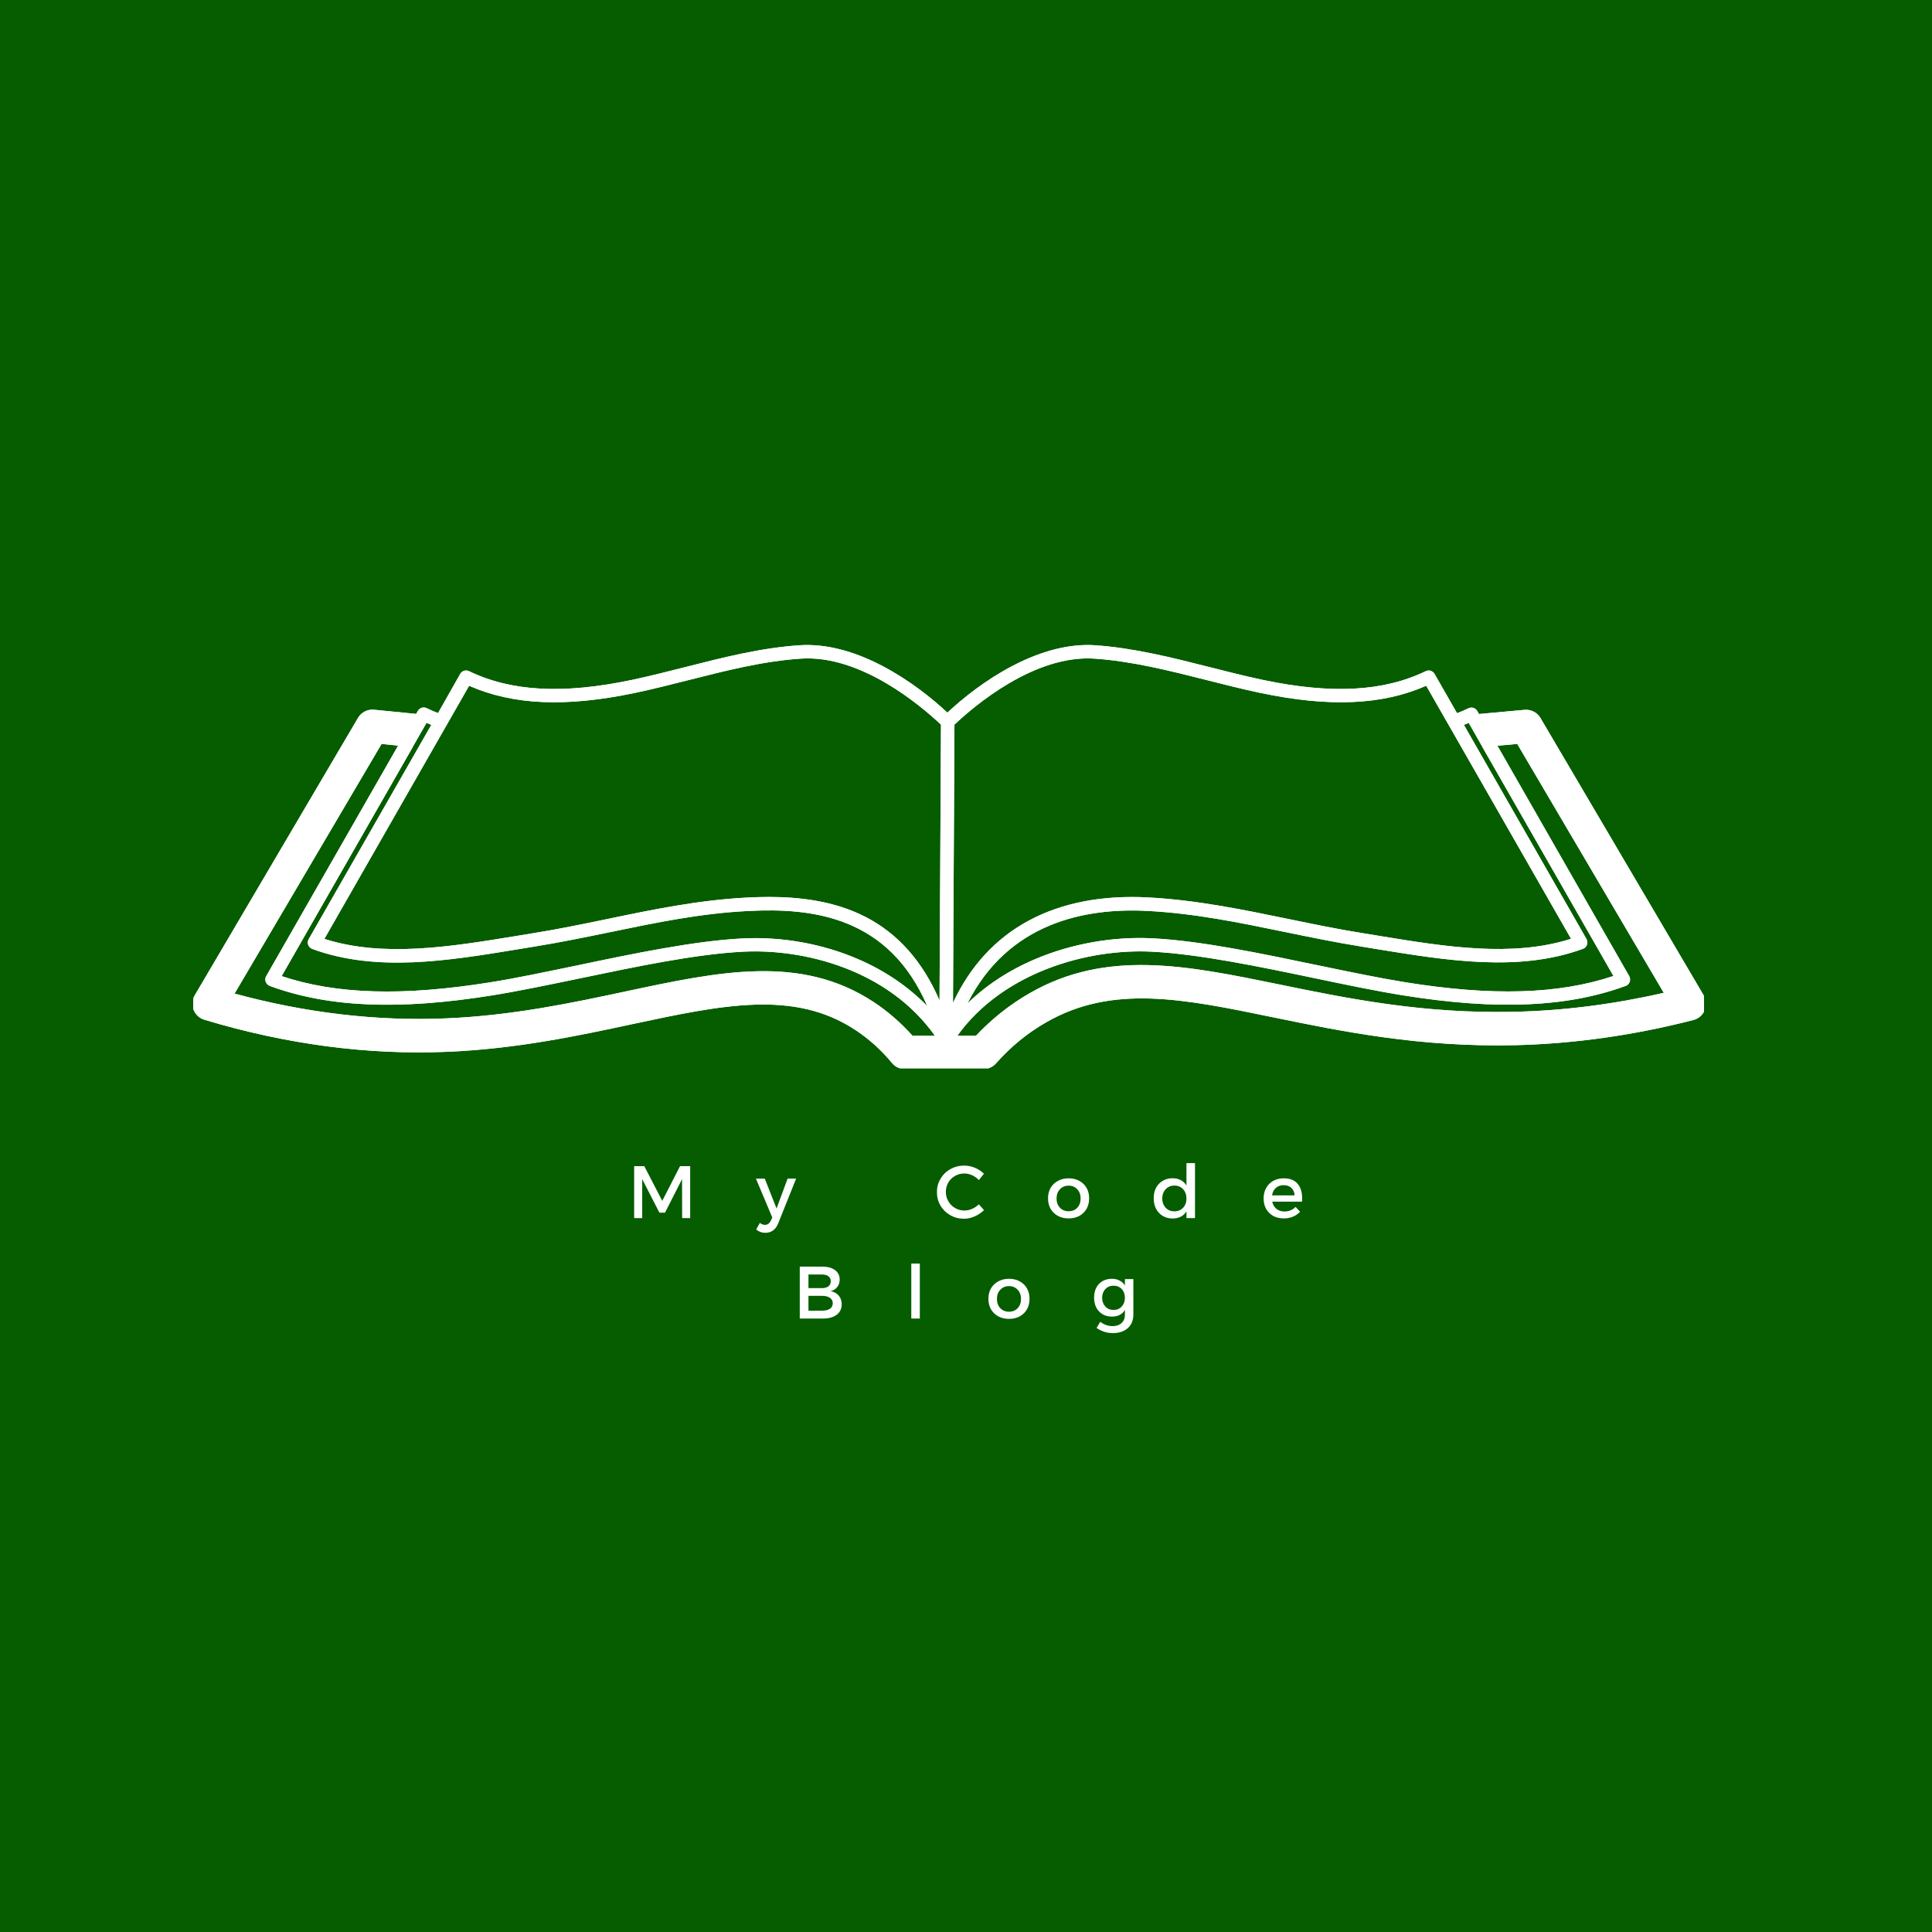 <svg xmlns="http://www.w3.org/2000/svg" xmlns:xlink="http://www.w3.org/1999/xlink" width="500" zoomAndPan="magnify" viewBox="0 0 375 375" height="500" preserveAspectRatio="xMidYMid meet" version="1.0"><defs><g/><clipPath id="9ae50d0edd"><path d="M 37.5 125 L 330.75 125 L 330.75 207.355 L 37.5 207.355 Z M 37.5 125 " clip-rule="nonzero"/></clipPath></defs><rect x="-37.5" width="450" fill="#ffffff" y="-37.5" height="450" fill-opacity="1"/><rect x="-37.5" width="450" fill="#055d00" y="-37.5" height="450" fill-opacity="1"/><g clip-path="url(#9ae50d0edd)"><path fill="#ffffff" d="M 294.191 202.867 C 305.531 202.586 317.152 200.953 328.707 197.973 C 329.688 197.711 330.492 197.016 330.883 196.078 C 331.273 195.145 331.188 194.078 330.688 193.207 L 299.004 139.371 C 298.371 138.281 297.152 137.672 295.914 137.781 L 287.121 138.586 L 287.121 138.695 L 286.73 138 C 286.383 137.41 285.664 137.172 285.031 137.477 C 284.312 137.824 283.574 138.152 282.812 138.434 L 278.438 130.797 C 278.09 130.207 277.371 129.969 276.742 130.273 C 268.535 134.234 258.484 134.777 245.121 131.973 C 241.641 131.23 238.113 130.34 234.699 129.469 C 227.516 127.641 220.098 125.77 212.566 125.246 C 207.648 124.922 202.254 126.27 196.527 129.25 C 191.242 132.016 186.844 135.562 183.887 138.324 C 180.926 135.562 176.531 132.016 171.242 129.25 C 165.543 126.27 160.145 124.922 155.203 125.246 C 147.652 125.746 140.254 127.641 133.074 129.469 C 129.656 130.34 126.133 131.23 122.648 131.973 C 109.289 134.777 99.234 134.234 91.031 130.273 C 90.422 129.969 89.684 130.207 89.332 130.797 L 85.023 138.414 C 84.262 138.109 83.523 137.805 82.805 137.453 C 82.195 137.148 81.457 137.391 81.109 137.977 L 80.738 138.629 L 80.738 138.566 L 72.598 137.758 C 71.336 137.629 70.117 138.262 69.488 139.348 L 37.805 193.184 C 37.301 194.035 37.215 195.078 37.586 196.016 C 37.957 196.949 38.719 197.645 39.676 197.93 C 55.539 202.715 71.402 204.805 86.832 204.152 C 100.281 203.586 112.227 201.039 122.758 198.777 C 140.277 195.035 154.094 192.098 165.953 199.867 C 168.609 201.605 171.047 203.781 173.137 206.328 C 173.746 207.07 174.66 207.504 175.637 207.504 L 190.871 207.504 C 191.809 207.504 192.676 207.113 193.309 206.414 C 196.16 203.195 199.422 200.496 203.059 198.43 C 215.918 191.031 229.672 193.859 247.082 197.449 C 260.398 200.191 275.566 203.305 294.191 202.867 Z M 285.074 140.305 L 287.707 144.918 L 287.707 145.027 L 287.75 145.027 L 313.168 189.441 C 302.551 192.988 289.668 193.383 272.781 190.66 C 267.797 189.855 262.031 188.66 255.957 187.398 C 244.707 185.047 233.086 182.609 223.707 182.129 C 216.051 181.738 207.934 183.176 200.859 186.199 C 195.789 188.355 191.371 191.27 187.781 194.773 C 195.68 179.062 210.676 176.191 222.621 176.801 C 231.848 177.277 240.398 179.039 249.473 180.91 C 254.262 181.891 259.203 182.914 264.207 183.719 C 265.25 183.895 266.316 184.066 267.383 184.242 C 280.875 186.438 294.848 188.723 307.273 184.156 C 307.621 184.023 307.902 183.742 308.035 183.371 C 308.164 183.023 308.121 182.609 307.945 182.281 L 284.141 140.699 C 284.465 140.566 284.77 140.438 285.074 140.305 Z M 212.438 127.836 C 219.75 128.336 227.039 130.188 234.109 131.973 C 237.551 132.84 241.117 133.754 244.645 134.496 C 258.004 137.301 268.277 136.867 276.828 133.102 L 304.941 182.219 C 293.496 185.875 280.461 183.742 267.82 181.672 C 266.754 181.5 265.688 181.324 264.641 181.152 C 259.68 180.367 254.785 179.344 250.02 178.367 C 241.27 176.559 232.219 174.688 222.773 174.188 C 213.852 173.73 206.059 175.254 199.641 178.715 C 193.223 182.176 188.305 187.527 184.973 194.664 L 185.258 140.652 C 189.109 136.996 200.793 127.055 212.438 127.836 Z M 91.055 133.102 C 99.582 136.867 109.855 137.301 123.238 134.496 C 126.785 133.754 130.332 132.84 133.77 131.973 C 140.82 130.188 148.133 128.316 155.445 127.836 C 167.086 127.055 178.75 136.977 182.645 140.652 L 182.363 194.207 C 179.121 186.656 174.289 181.195 167.957 177.953 C 161.797 174.797 154.922 174.102 149.309 174.102 C 147.805 174.102 146.391 174.145 145.109 174.211 C 135.664 174.688 126.609 176.559 117.863 178.387 C 113.117 179.367 108.199 180.391 103.262 181.172 C 102.195 181.348 101.148 181.52 100.082 181.695 C 87.461 183.762 74.406 185.895 62.961 182.238 Z M 82.785 140.305 C 83.09 140.438 83.414 140.566 83.719 140.699 L 59.914 182.305 C 59.715 182.633 59.695 183.023 59.824 183.395 C 59.957 183.762 60.238 184.023 60.586 184.176 C 73.012 188.77 86.984 186.484 100.477 184.262 C 101.543 184.09 102.609 183.914 103.652 183.742 C 108.656 182.938 113.598 181.914 118.387 180.934 C 127.438 179.062 135.988 177.277 145.238 176.82 C 157.75 176.168 172.527 177.91 179.992 195.297 C 176.355 191.555 171.852 188.465 166.672 186.223 C 159.754 183.195 151.746 181.762 144.129 182.152 C 134.727 182.633 123.105 185.066 111.879 187.418 C 105.785 188.68 100.039 189.898 95.059 190.684 C 78.172 193.383 65.266 193.012 54.668 189.465 L 80.086 145.051 L 80.105 145.051 L 80.105 144.984 Z M 177.117 201.039 C 174.832 198.496 172.289 196.273 169.5 194.449 C 155.379 185.199 139.645 188.551 121.41 192.445 C 111.117 194.645 99.473 197.125 86.57 197.668 C 73.164 198.234 59.391 196.625 45.527 192.859 L 74.059 144.398 L 77.277 144.723 L 51.664 189.484 C 51.469 189.812 51.449 190.203 51.578 190.574 C 51.707 190.922 51.992 191.203 52.34 191.355 C 63.656 195.535 77.363 196.121 95.492 193.207 C 100.539 192.402 106.328 191.184 112.445 189.922 C 123.586 187.594 135.117 185.176 144.301 184.719 C 155.902 184.133 172.289 188.094 181.469 201.039 Z M 199.793 192.816 C 195.984 195.012 192.504 197.777 189.434 201.039 L 185.824 201.039 C 194.504 188.898 210.828 184.066 223.602 184.719 C 232.781 185.199 244.316 187.594 255.457 189.922 C 261.574 191.203 267.34 192.402 272.41 193.207 C 290.539 196.121 304.246 195.512 315.562 191.355 C 315.91 191.227 316.195 190.945 316.324 190.574 C 316.453 190.227 316.41 189.812 316.238 189.484 L 290.645 144.746 L 294.496 144.398 L 322.941 192.707 C 313.258 194.926 303.57 196.168 294.086 196.383 C 276.195 196.82 261.422 193.773 248.387 191.098 C 230.324 187.398 214.766 184.176 199.793 192.816 Z M 199.793 192.816 " fill-opacity="1" fill-rule="nonzero"/><path fill="#ffffff" d="M 294.191 202.867 C 305.531 202.586 317.152 200.953 328.707 197.973 C 329.688 197.711 330.492 197.016 330.883 196.078 C 331.273 195.145 331.188 194.078 330.688 193.207 L 299.004 139.371 C 298.371 138.281 297.152 137.672 295.914 137.781 L 287.121 138.586 L 287.121 138.695 L 286.73 138 C 286.383 137.41 285.664 137.172 285.031 137.477 C 284.312 137.824 283.574 138.152 282.812 138.434 L 278.438 130.797 C 278.09 130.207 277.371 129.969 276.742 130.273 C 268.535 134.234 258.484 134.777 245.121 131.973 C 241.641 131.23 238.113 130.34 234.699 129.469 C 227.516 127.641 220.098 125.77 212.566 125.246 C 207.648 124.922 202.254 126.27 196.527 129.25 C 191.242 132.016 186.844 135.562 183.887 138.324 C 180.926 135.562 176.531 132.016 171.242 129.25 C 165.543 126.27 160.145 124.922 155.203 125.246 C 147.652 125.746 140.254 127.641 133.074 129.469 C 129.656 130.34 126.133 131.23 122.648 131.973 C 109.289 134.777 99.234 134.234 91.031 130.273 C 90.422 129.969 89.684 130.207 89.332 130.797 L 85.023 138.414 C 84.262 138.109 83.523 137.805 82.805 137.453 C 82.195 137.148 81.457 137.391 81.109 137.977 L 80.738 138.629 L 80.738 138.566 L 72.598 137.758 C 71.336 137.629 70.117 138.262 69.488 139.348 L 37.805 193.184 C 37.301 194.035 37.215 195.078 37.586 196.016 C 37.957 196.949 38.719 197.645 39.676 197.93 C 55.539 202.715 71.402 204.805 86.832 204.152 C 100.281 203.586 112.227 201.039 122.758 198.777 C 140.277 195.035 154.094 192.098 165.953 199.867 C 168.609 201.605 171.047 203.781 173.137 206.328 C 173.746 207.07 174.66 207.504 175.637 207.504 L 190.871 207.504 C 191.809 207.504 192.676 207.113 193.309 206.414 C 196.16 203.195 199.422 200.496 203.059 198.43 C 215.918 191.031 229.672 193.859 247.082 197.449 C 260.398 200.191 275.566 203.305 294.191 202.867 Z M 285.074 140.305 L 287.707 144.918 L 287.707 145.027 L 287.75 145.027 L 313.168 189.441 C 302.551 192.988 289.668 193.383 272.781 190.66 C 267.797 189.855 262.031 188.66 255.957 187.398 C 244.707 185.047 233.086 182.609 223.707 182.129 C 216.051 181.738 207.934 183.176 200.859 186.199 C 195.789 188.355 191.371 191.27 187.781 194.773 C 195.68 179.062 210.676 176.191 222.621 176.801 C 231.848 177.277 240.398 179.039 249.473 180.91 C 254.262 181.891 259.203 182.914 264.207 183.719 C 265.25 183.895 266.316 184.066 267.383 184.242 C 280.875 186.438 294.848 188.723 307.273 184.156 C 307.621 184.023 307.902 183.742 308.035 183.371 C 308.164 183.023 308.121 182.609 307.945 182.281 L 284.141 140.699 C 284.465 140.566 284.77 140.438 285.074 140.305 Z M 212.438 127.836 C 219.75 128.336 227.039 130.188 234.109 131.973 C 237.551 132.84 241.117 133.754 244.645 134.496 C 258.004 137.301 268.277 136.867 276.828 133.102 L 304.941 182.219 C 293.496 185.875 280.461 183.742 267.82 181.672 C 266.754 181.5 265.688 181.324 264.641 181.152 C 259.68 180.367 254.785 179.344 250.02 178.367 C 241.27 176.559 232.219 174.688 222.773 174.188 C 213.852 173.73 206.059 175.254 199.641 178.715 C 193.223 182.176 188.305 187.527 184.973 194.664 L 185.258 140.652 C 189.109 136.996 200.793 127.055 212.438 127.836 Z M 91.055 133.102 C 99.582 136.867 109.855 137.301 123.238 134.496 C 126.785 133.754 130.332 132.84 133.77 131.973 C 140.82 130.188 148.133 128.316 155.445 127.836 C 167.086 127.055 178.75 136.977 182.645 140.652 L 182.363 194.207 C 179.121 186.656 174.289 181.195 167.957 177.953 C 161.797 174.797 154.922 174.102 149.309 174.102 C 147.805 174.102 146.391 174.145 145.109 174.211 C 135.664 174.688 126.609 176.559 117.863 178.387 C 113.117 179.367 108.199 180.391 103.262 181.172 C 102.195 181.348 101.148 181.52 100.082 181.695 C 87.461 183.762 74.406 185.895 62.961 182.238 Z M 82.785 140.305 C 83.09 140.438 83.414 140.566 83.719 140.699 L 59.914 182.305 C 59.715 182.633 59.695 183.023 59.824 183.395 C 59.957 183.762 60.238 184.023 60.586 184.176 C 73.012 188.77 86.984 186.484 100.477 184.262 C 101.543 184.09 102.609 183.914 103.652 183.742 C 108.656 182.938 113.598 181.914 118.387 180.934 C 127.438 179.062 135.988 177.277 145.238 176.82 C 157.75 176.168 172.527 177.91 179.992 195.297 C 176.355 191.555 171.852 188.465 166.672 186.223 C 159.754 183.195 151.746 181.762 144.129 182.152 C 134.727 182.633 123.105 185.066 111.879 187.418 C 105.785 188.68 100.039 189.898 95.059 190.684 C 78.172 193.383 65.266 193.012 54.668 189.465 L 80.086 145.051 L 80.105 145.051 L 80.105 144.984 Z M 177.117 201.039 C 174.832 198.496 172.289 196.273 169.5 194.449 C 155.379 185.199 139.645 188.551 121.41 192.445 C 111.117 194.645 99.473 197.125 86.57 197.668 C 73.164 198.234 59.391 196.625 45.527 192.859 L 74.059 144.398 L 77.277 144.723 L 51.664 189.484 C 51.469 189.812 51.449 190.203 51.578 190.574 C 51.707 190.922 51.992 191.203 52.34 191.355 C 63.656 195.535 77.363 196.121 95.492 193.207 C 100.539 192.402 106.328 191.184 112.445 189.922 C 123.586 187.594 135.117 185.176 144.301 184.719 C 155.902 184.133 172.289 188.094 181.469 201.039 Z M 199.793 192.816 C 195.984 195.012 192.504 197.777 189.434 201.039 L 185.824 201.039 C 194.504 188.898 210.828 184.066 223.602 184.719 C 232.781 185.199 244.316 187.594 255.457 189.922 C 261.574 191.203 267.34 192.402 272.41 193.207 C 290.539 196.121 304.246 195.512 315.562 191.355 C 315.91 191.227 316.195 190.945 316.324 190.574 C 316.453 190.227 316.41 189.812 316.238 189.484 L 290.645 144.746 L 294.496 144.398 L 322.941 192.707 C 313.258 194.926 303.57 196.168 294.086 196.383 C 276.195 196.82 261.422 193.773 248.387 191.098 C 230.324 187.398 214.766 184.176 199.793 192.816 Z M 199.793 192.816 " fill-opacity="1" fill-rule="nonzero"/></g><g fill="#ffffff" fill-opacity="1"><g transform="translate(121.761, 236.43)"><g><path d="M 1.328 0 L 1.328 -10.078 L 3.297 -10.078 L 6.781 -3.344 L 10.234 -10.078 L 12.203 -10.078 L 12.203 0 L 10.641 0 L 10.625 -7.562 L 7.312 -1.047 L 6.234 -1.047 L 2.891 -7.562 L 2.891 0 Z M 1.328 0 "/></g></g></g><g fill="#ffffff" fill-opacity="1"><g transform="translate(146.807, 236.43)"><g><path d="M 4.234 1.047 C 3.992 1.648 3.66 2.102 3.234 2.406 C 2.816 2.707 2.316 2.859 1.734 2.859 C 1.391 2.859 1.078 2.805 0.797 2.703 C 0.516 2.598 0.238 2.438 -0.031 2.219 L 0.672 0.938 C 0.859 1.07 1.023 1.164 1.172 1.219 C 1.328 1.281 1.492 1.312 1.672 1.312 C 2.191 1.312 2.578 1.023 2.828 0.453 L 3.094 -0.109 L -0.078 -7.656 L 1.641 -7.656 L 3.922 -1.859 L 6.062 -7.656 L 7.719 -7.656 Z M 4.234 1.047 "/></g></g></g><g fill="#ffffff" fill-opacity="1"><g transform="translate(165.967, 236.43)"><g/></g></g><g fill="#ffffff" fill-opacity="1"><g transform="translate(181.371, 236.43)"><g><path d="M 8.625 -7.375 C 8.258 -7.77 7.828 -8.082 7.328 -8.312 C 6.828 -8.539 6.32 -8.656 5.812 -8.656 C 5.156 -8.656 4.551 -8.5 4 -8.188 C 3.445 -7.875 3.008 -7.441 2.688 -6.891 C 2.375 -6.336 2.219 -5.727 2.219 -5.062 C 2.219 -4.414 2.379 -3.816 2.703 -3.266 C 3.023 -2.711 3.457 -2.273 4 -1.953 C 4.551 -1.629 5.156 -1.469 5.812 -1.469 C 6.312 -1.469 6.805 -1.57 7.297 -1.781 C 7.797 -2 8.238 -2.297 8.625 -2.672 L 9.625 -1.547 C 9.102 -1.035 8.5 -0.629 7.812 -0.328 C 7.125 -0.023 6.43 0.125 5.734 0.125 C 4.766 0.125 3.879 -0.102 3.078 -0.562 C 2.273 -1.02 1.641 -1.641 1.172 -2.422 C 0.711 -3.211 0.484 -4.086 0.484 -5.047 C 0.484 -5.992 0.719 -6.859 1.188 -7.641 C 1.656 -8.43 2.289 -9.051 3.094 -9.5 C 3.906 -9.957 4.801 -10.188 5.781 -10.188 C 6.488 -10.188 7.18 -10.047 7.859 -9.766 C 8.535 -9.484 9.117 -9.098 9.609 -8.609 Z M 8.625 -7.375 "/></g></g></g><g fill="#ffffff" fill-opacity="1"><g transform="translate(202.92, 236.43)"><g><path d="M 4.5 -7.719 C 5.281 -7.719 5.973 -7.551 6.578 -7.219 C 7.18 -6.895 7.648 -6.441 7.984 -5.859 C 8.316 -5.273 8.484 -4.602 8.484 -3.844 C 8.484 -3.07 8.316 -2.391 7.984 -1.797 C 7.648 -1.211 7.18 -0.754 6.578 -0.422 C 5.973 -0.098 5.281 0.062 4.5 0.062 C 3.719 0.062 3.023 -0.098 2.422 -0.422 C 1.816 -0.754 1.344 -1.211 1 -1.797 C 0.664 -2.391 0.5 -3.07 0.5 -3.844 C 0.5 -4.602 0.664 -5.273 1 -5.859 C 1.344 -6.441 1.816 -6.895 2.422 -7.219 C 3.023 -7.551 3.719 -7.719 4.5 -7.719 Z M 4.5 -6.297 C 3.812 -6.297 3.25 -6.062 2.812 -5.594 C 2.375 -5.133 2.156 -4.539 2.156 -3.812 C 2.156 -3.07 2.375 -2.473 2.812 -2.016 C 3.25 -1.555 3.812 -1.328 4.5 -1.328 C 5.195 -1.328 5.758 -1.555 6.188 -2.016 C 6.613 -2.473 6.828 -3.07 6.828 -3.812 C 6.828 -4.539 6.609 -5.133 6.172 -5.594 C 5.742 -6.062 5.188 -6.297 4.5 -6.297 Z M 4.5 -6.297 "/></g></g></g><g fill="#ffffff" fill-opacity="1"><g transform="translate(223.432, 236.43)"><g><path d="M 6.859 -10.672 L 8.516 -10.672 L 8.516 0 L 6.859 0 L 6.859 -1.312 C 6.586 -0.863 6.223 -0.52 5.766 -0.281 C 5.305 -0.039 4.773 0.078 4.172 0.078 C 3.441 0.078 2.801 -0.086 2.25 -0.422 C 1.695 -0.754 1.266 -1.219 0.953 -1.812 C 0.648 -2.406 0.5 -3.086 0.5 -3.859 C 0.5 -4.617 0.648 -5.289 0.953 -5.875 C 1.266 -6.457 1.695 -6.91 2.25 -7.234 C 2.801 -7.566 3.43 -7.734 4.141 -7.734 C 4.754 -7.734 5.289 -7.613 5.75 -7.375 C 6.207 -7.133 6.578 -6.785 6.859 -6.328 Z M 4.516 -1.312 C 5.211 -1.312 5.773 -1.539 6.203 -2 C 6.641 -2.469 6.859 -3.066 6.859 -3.797 C 6.859 -4.535 6.641 -5.141 6.203 -5.609 C 5.773 -6.078 5.211 -6.312 4.516 -6.312 C 3.828 -6.312 3.266 -6.078 2.828 -5.609 C 2.391 -5.141 2.164 -4.535 2.156 -3.797 C 2.164 -3.066 2.391 -2.469 2.828 -2 C 3.266 -1.539 3.828 -1.312 4.516 -1.312 Z M 4.516 -1.312 "/></g></g></g><g fill="#ffffff" fill-opacity="1"><g transform="translate(244.765, 236.43)"><g><path d="M 4.375 -7.719 C 5.582 -7.719 6.484 -7.375 7.078 -6.688 C 7.68 -6.008 7.984 -5.051 7.984 -3.812 C 7.984 -3.688 7.973 -3.477 7.953 -3.188 L 2.172 -3.188 C 2.305 -2.594 2.582 -2.125 3 -1.781 C 3.426 -1.445 3.941 -1.281 4.547 -1.281 C 4.961 -1.281 5.352 -1.352 5.719 -1.5 C 6.094 -1.656 6.422 -1.879 6.703 -2.172 L 7.578 -1.234 C 7.203 -0.828 6.742 -0.508 6.203 -0.281 C 5.66 -0.051 5.066 0.062 4.422 0.062 C 3.641 0.062 2.953 -0.098 2.359 -0.422 C 1.773 -0.754 1.316 -1.211 0.984 -1.797 C 0.66 -2.379 0.5 -3.051 0.5 -3.812 C 0.5 -4.57 0.66 -5.242 0.984 -5.828 C 1.316 -6.422 1.773 -6.883 2.359 -7.219 C 2.953 -7.551 3.625 -7.719 4.375 -7.719 Z M 6.516 -4.406 C 6.484 -5.02 6.273 -5.504 5.891 -5.859 C 5.516 -6.211 5.016 -6.391 4.391 -6.391 C 3.785 -6.391 3.281 -6.211 2.875 -5.859 C 2.477 -5.504 2.234 -5.02 2.141 -4.406 Z M 6.516 -4.406 "/></g></g></g><g fill="#ffffff" fill-opacity="1"><g transform="translate(153.906, 255.93)"><g><path d="M 5.703 -10.078 C 6.742 -10.078 7.566 -9.852 8.172 -9.406 C 8.773 -8.957 9.078 -8.344 9.078 -7.562 C 9.078 -7 8.914 -6.516 8.594 -6.109 C 8.281 -5.711 7.852 -5.445 7.312 -5.312 C 7.977 -5.195 8.504 -4.91 8.891 -4.453 C 9.273 -4.004 9.469 -3.441 9.469 -2.766 C 9.469 -1.898 9.141 -1.223 8.484 -0.734 C 7.836 -0.242 6.941 0 5.797 0 L 1.328 0 L 1.328 -10.078 Z M 5.609 -5.906 C 6.16 -5.906 6.586 -6.02 6.891 -6.25 C 7.191 -6.488 7.344 -6.82 7.344 -7.25 C 7.344 -7.664 7.188 -7.988 6.875 -8.219 C 6.57 -8.445 6.148 -8.555 5.609 -8.547 L 3.016 -8.547 L 3.016 -5.906 Z M 5.609 -1.531 C 6.273 -1.52 6.797 -1.641 7.172 -1.891 C 7.547 -2.148 7.734 -2.516 7.734 -2.984 C 7.734 -3.43 7.547 -3.781 7.172 -4.031 C 6.797 -4.289 6.273 -4.414 5.609 -4.406 L 3.016 -4.406 L 3.016 -1.531 Z M 5.609 -1.531 "/></g></g></g><g fill="#ffffff" fill-opacity="1"><g transform="translate(175.584, 255.93)"><g><path d="M 1.297 0 L 1.297 -10.672 L 2.953 -10.672 L 2.953 0 Z M 1.297 0 "/></g></g></g><g fill="#ffffff" fill-opacity="1"><g transform="translate(191.348, 255.93)"><g><path d="M 4.5 -7.719 C 5.281 -7.719 5.973 -7.551 6.578 -7.219 C 7.18 -6.895 7.648 -6.441 7.984 -5.859 C 8.316 -5.273 8.484 -4.602 8.484 -3.844 C 8.484 -3.07 8.316 -2.391 7.984 -1.797 C 7.648 -1.211 7.18 -0.754 6.578 -0.422 C 5.973 -0.098 5.281 0.062 4.5 0.062 C 3.719 0.062 3.023 -0.098 2.422 -0.422 C 1.816 -0.754 1.344 -1.211 1 -1.797 C 0.664 -2.391 0.5 -3.07 0.5 -3.844 C 0.5 -4.602 0.664 -5.273 1 -5.859 C 1.344 -6.441 1.816 -6.895 2.422 -7.219 C 3.023 -7.551 3.719 -7.719 4.5 -7.719 Z M 4.5 -6.297 C 3.812 -6.297 3.25 -6.062 2.812 -5.594 C 2.375 -5.133 2.156 -4.539 2.156 -3.812 C 2.156 -3.07 2.375 -2.473 2.812 -2.016 C 3.25 -1.555 3.812 -1.328 4.5 -1.328 C 5.195 -1.328 5.758 -1.555 6.188 -2.016 C 6.613 -2.473 6.828 -3.07 6.828 -3.812 C 6.828 -4.539 6.609 -5.133 6.172 -5.594 C 5.742 -6.062 5.188 -6.297 4.5 -6.297 Z M 4.5 -6.297 "/></g></g></g><g fill="#ffffff" fill-opacity="1"><g transform="translate(211.86, 255.93)"><g><path d="M 6.484 -7.656 L 8.125 -7.656 L 8.125 -0.75 C 8.125 -0.02 7.961 0.609 7.641 1.141 C 7.316 1.68 6.852 2.098 6.25 2.391 C 5.656 2.68 4.957 2.828 4.156 2.828 C 3.02 2.828 1.961 2.492 0.984 1.828 L 1.688 0.641 C 2.062 0.91 2.441 1.113 2.828 1.25 C 3.211 1.395 3.633 1.469 4.094 1.469 C 4.82 1.469 5.398 1.27 5.828 0.875 C 6.266 0.477 6.484 -0.047 6.484 -0.703 L 6.484 -1.672 C 6.234 -1.242 5.895 -0.922 5.469 -0.703 C 5.039 -0.484 4.535 -0.375 3.953 -0.375 C 3.273 -0.375 2.672 -0.531 2.141 -0.844 C 1.617 -1.156 1.211 -1.586 0.922 -2.141 C 0.641 -2.703 0.5 -3.348 0.5 -4.078 C 0.5 -4.797 0.641 -5.43 0.922 -5.984 C 1.211 -6.535 1.617 -6.961 2.141 -7.266 C 2.672 -7.566 3.273 -7.719 3.953 -7.719 C 4.523 -7.719 5.023 -7.602 5.453 -7.375 C 5.891 -7.145 6.234 -6.828 6.484 -6.422 Z M 4.281 -1.672 C 4.926 -1.672 5.453 -1.891 5.859 -2.328 C 6.273 -2.773 6.484 -3.344 6.484 -4.031 C 6.484 -4.719 6.281 -5.281 5.875 -5.719 C 5.469 -6.156 4.938 -6.375 4.281 -6.375 C 3.633 -6.375 3.102 -6.156 2.688 -5.719 C 2.281 -5.281 2.07 -4.719 2.062 -4.031 C 2.07 -3.344 2.281 -2.773 2.688 -2.328 C 3.094 -1.891 3.625 -1.672 4.281 -1.672 Z M 4.281 -1.672 "/></g></g></g></svg>